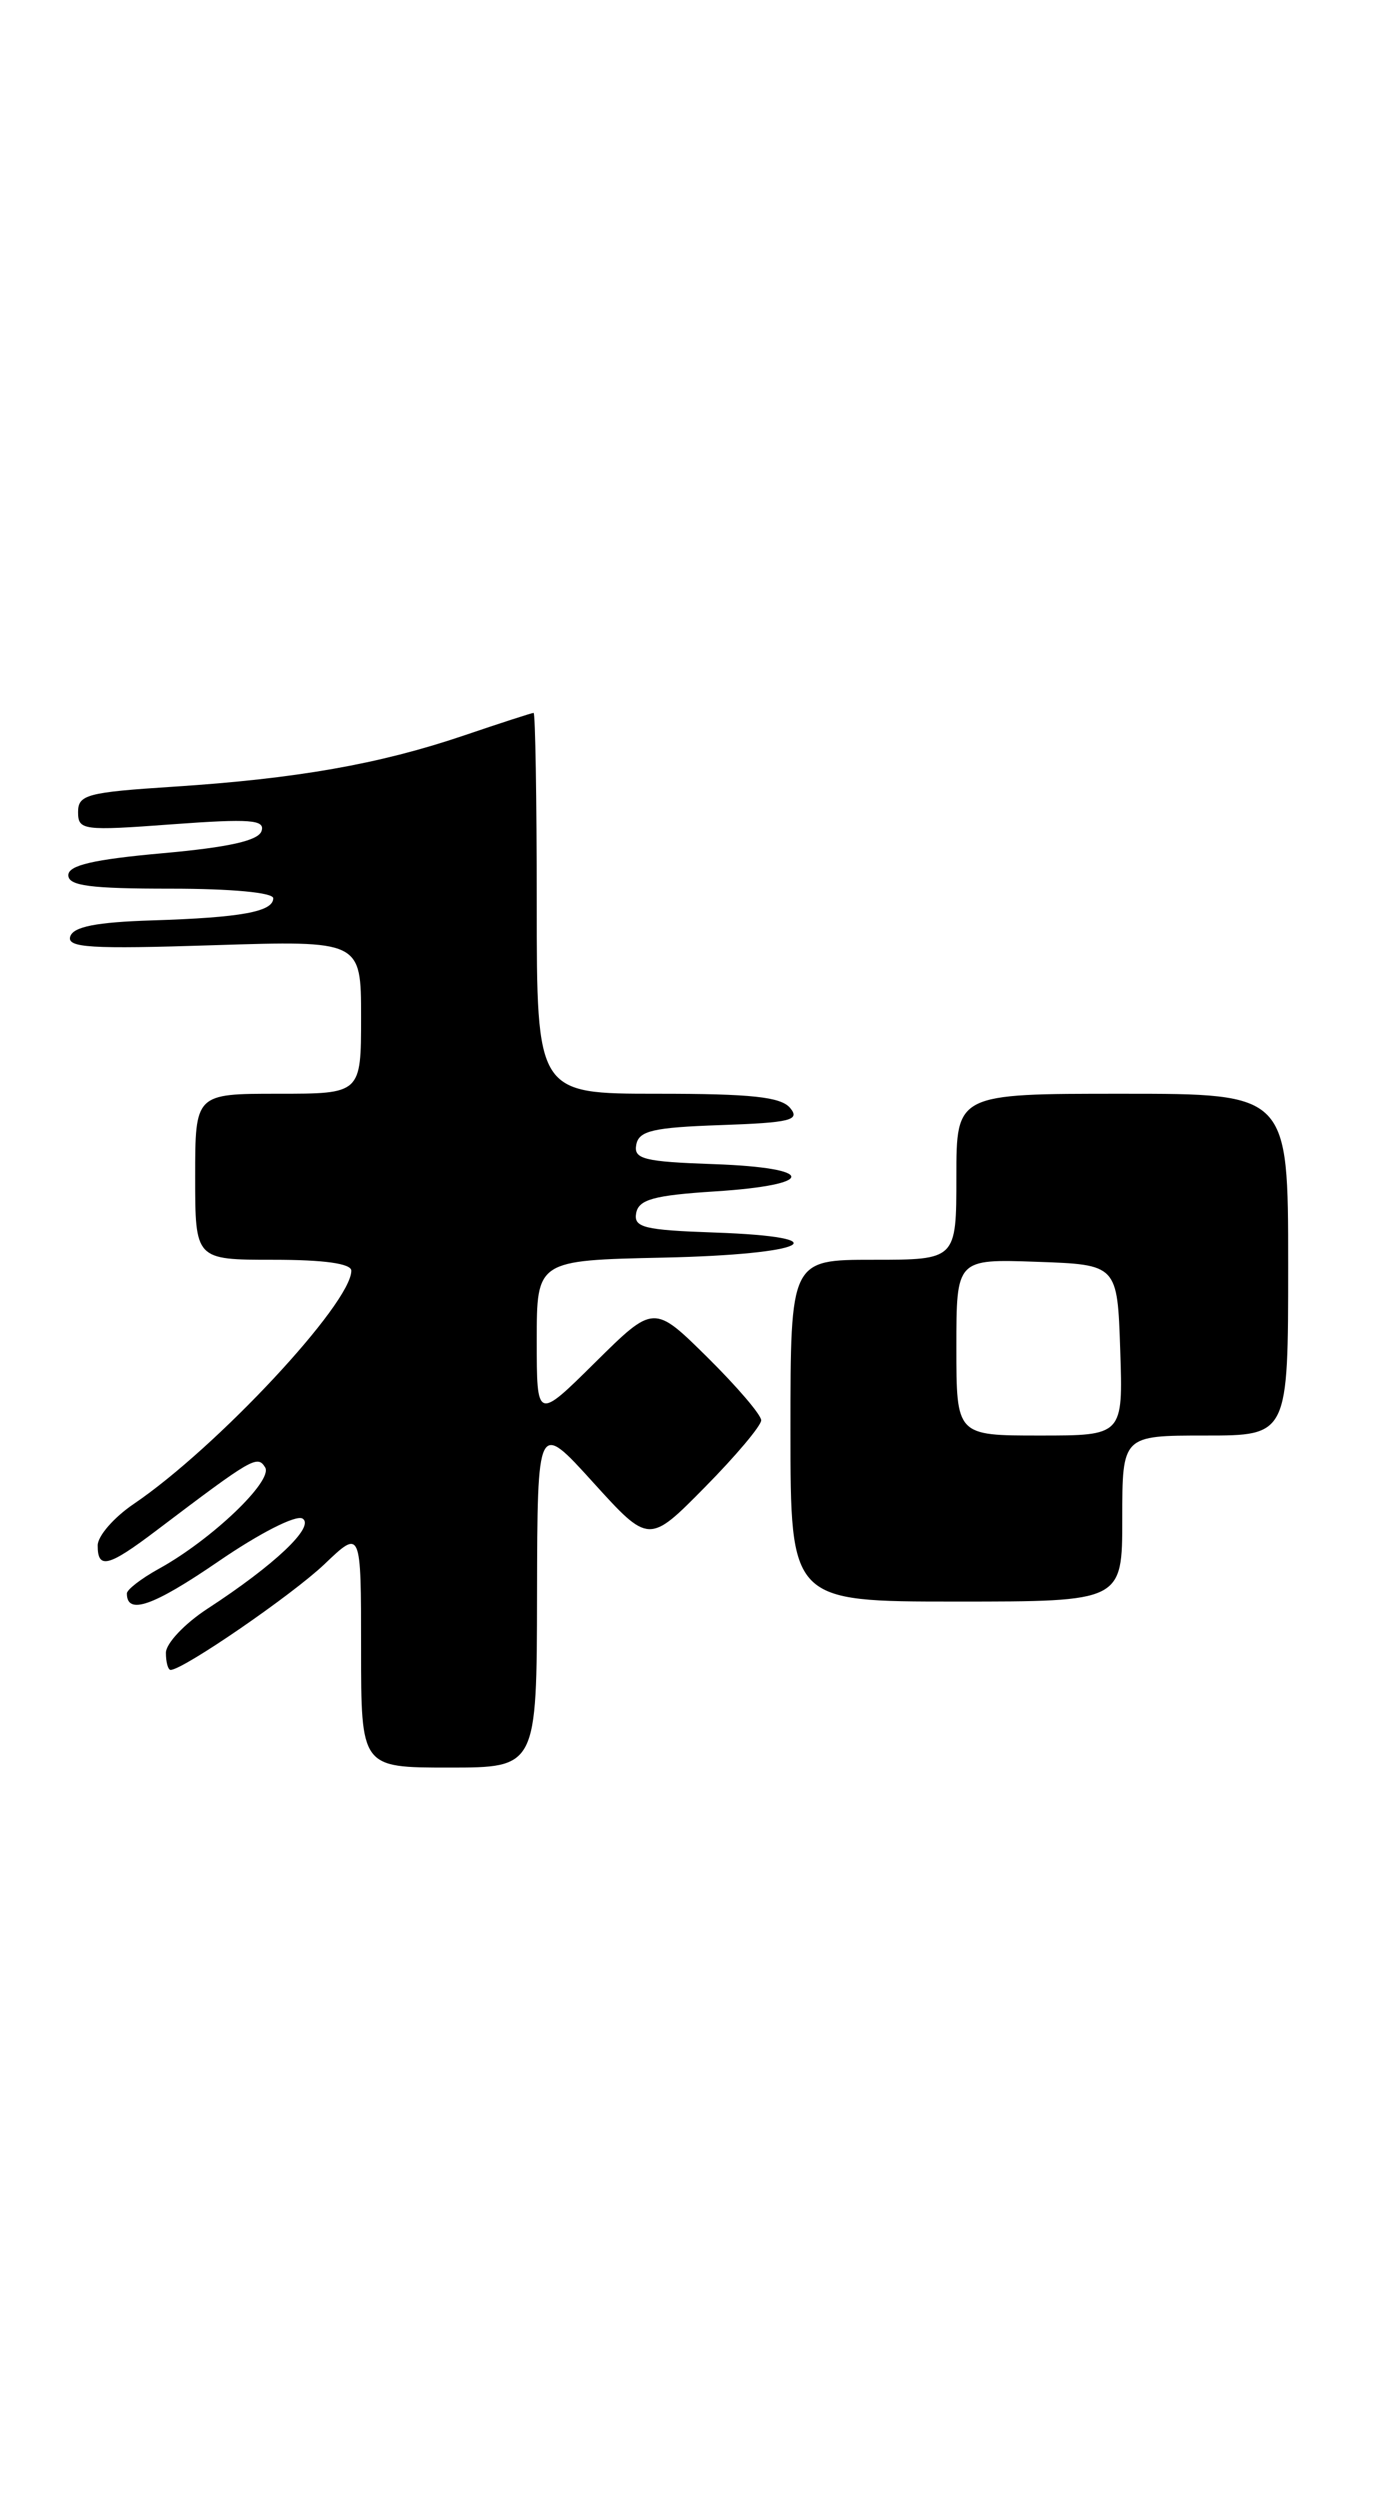 <?xml version="1.0" encoding="UTF-8" standalone="no"?>
<!DOCTYPE svg PUBLIC "-//W3C//DTD SVG 1.1//EN" "http://www.w3.org/Graphics/SVG/1.1/DTD/svg11.dtd" >
<svg xmlns="http://www.w3.org/2000/svg" xmlns:xlink="http://www.w3.org/1999/xlink" version="1.1" viewBox="0 0 141 256">
 <g >
 <path fill="currentColor"
d=" M 55.03 163.25 C 55.07 145.50 55.07 145.50 60.78 151.80 C 66.50 158.10 66.50 158.10 72.25 152.27 C 75.41 149.07 78.00 145.99 78.00 145.44 C 78.00 144.88 75.52 141.99 72.50 139.00 C 67.00 133.57 67.00 133.57 61.00 139.50 C 55.00 145.44 55.00 145.44 55.00 137.25 C 55.00 129.06 55.00 129.06 68.00 128.78 C 82.75 128.46 86.37 126.67 73.18 126.21 C 65.97 125.96 64.91 125.69 65.19 124.21 C 65.46 122.83 67.00 122.40 73.27 122.00 C 83.73 121.33 83.68 119.58 73.18 119.21 C 65.97 118.96 64.91 118.69 65.20 117.21 C 65.47 115.79 66.93 115.45 73.85 115.21 C 81.01 114.96 82.01 114.71 80.97 113.46 C 80.02 112.32 77.00 112.00 67.38 112.00 C 55.00 112.00 55.00 112.00 55.00 92.50 C 55.00 81.78 54.85 73.00 54.68 73.00 C 54.50 73.00 51.23 74.06 47.43 75.35 C 38.85 78.25 30.39 79.74 17.75 80.56 C 8.93 81.13 8.00 81.38 8.00 83.15 C 8.00 85.02 8.48 85.09 17.63 84.41 C 25.65 83.82 27.19 83.94 26.80 85.10 C 26.48 86.08 23.47 86.76 16.67 87.37 C 9.54 88.01 7.00 88.61 7.00 89.62 C 7.00 90.71 9.25 91.00 17.50 91.00 C 23.70 91.00 28.00 91.40 28.00 91.98 C 28.00 93.36 24.73 93.96 15.58 94.25 C 9.88 94.43 7.53 94.89 7.20 95.89 C 6.82 97.05 9.25 97.20 21.87 96.79 C 37.00 96.31 37.00 96.31 37.00 104.15 C 37.00 112.00 37.00 112.00 28.50 112.00 C 20.00 112.00 20.00 112.00 20.00 120.50 C 20.00 129.00 20.00 129.00 28.00 129.00 C 33.22 129.00 36.00 129.39 36.00 130.12 C 36.00 133.47 22.21 148.24 13.71 154.00 C 11.67 155.38 10.01 157.29 10.01 158.25 C 10.00 160.73 11.10 160.45 15.99 156.75 C 25.90 149.25 26.37 148.98 27.17 150.26 C 28.01 151.63 21.67 157.68 16.25 160.66 C 14.46 161.65 13.00 162.78 13.00 163.17 C 13.00 165.41 15.69 164.47 22.35 159.91 C 26.59 157.00 30.34 155.09 31.00 155.50 C 32.31 156.31 28.16 160.24 21.25 164.74 C 18.92 166.26 17.00 168.29 17.00 169.25 C 17.00 170.21 17.22 171.00 17.48 171.00 C 18.76 171.00 29.94 163.32 33.25 160.17 C 37.00 156.59 37.00 156.59 37.00 168.80 C 37.00 181.00 37.00 181.00 46.00 181.00 C 55.00 181.00 55.00 181.00 55.03 163.25 Z  M 115.00 155.50 C 115.00 147.00 115.00 147.00 123.50 147.00 C 132.00 147.00 132.00 147.00 132.00 129.50 C 132.00 112.00 132.00 112.00 115.00 112.00 C 98.00 112.00 98.00 112.00 98.00 120.50 C 98.00 129.00 98.00 129.00 89.50 129.00 C 81.00 129.00 81.00 129.00 81.00 146.50 C 81.00 164.00 81.00 164.00 98.00 164.00 C 115.00 164.00 115.00 164.00 115.00 155.50 Z  M 98.00 137.96 C 98.00 128.92 98.00 128.92 106.25 129.21 C 114.50 129.50 114.50 129.50 114.79 138.25 C 115.08 147.00 115.08 147.00 106.54 147.00 C 98.00 147.00 98.00 147.00 98.00 137.96 Z "/>
</g>
</svg>
